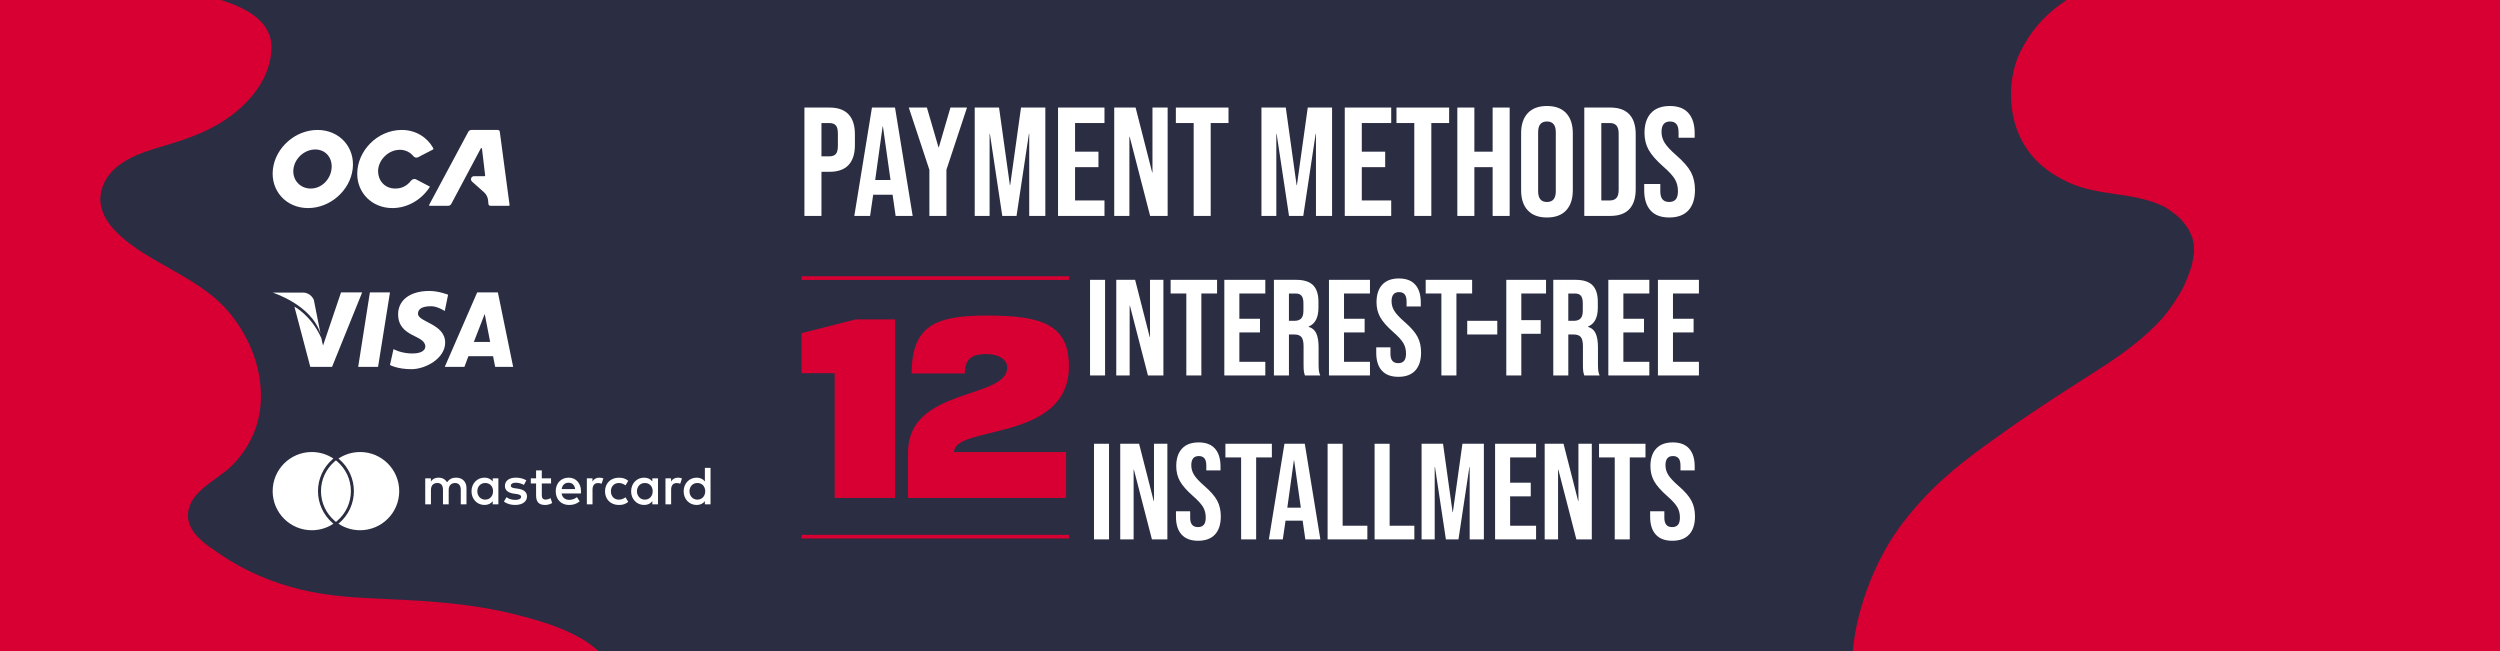<?xml version="1.0" encoding="UTF-8"?>
<svg xmlns="http://www.w3.org/2000/svg" viewBox="0 0 1920 500">
  <defs>
    <style>
      .cls-1, .cls-2 {
        fill: #fff;
      }

      .cls-2 {
        fill-rule: evenodd;
      }

      .cls-3 {
        fill: #2b2d42;
      }

      .cls-4 {
        fill: #d80032;
      }
    </style>
  </defs>
  <g id="Background">
    <rect class="cls-3" width="1920" height="500"/>
  </g>
  <g id="Desktop-Banner">
    <path class="cls-1" d="m329.85,223.45c-15.94,0-24.09,7.85-24.09,17.83,0,18.05,20.88,15.62,20.88,24.9,0,1.57-1.2,5.3-9.96,5.3s-14.46-3.37-14.46-3.37l-2.73,12.21s5.68,3.21,16.54,3.21,25.86-8.31,25.86-20.4c0-14.54-20.88-15.68-20.88-22.17,0-3.31,2.57-5.78,10.12-5.78,4.9,0,10.44,3.69,10.44,3.69l2.57-12.53s-7.29-2.89-14.3-2.89Zm-67.94,1.12l-13.81,40.8s-.94-3.47-1.28-5.62c-7.89-17.71-20.72-24.25-20.72-24.25l12.21,46.26h16.7l23.13-57.18h-16.22Zm22.17,0l-8.99,57.18h15.26l9.16-57.18h-15.42Zm82.4,0l-24.9,57.18h15.1l3.05-8.19h18.95l1.61,8.19h13.81l-11.73-57.18h-15.9Zm-157.09.16s29.84,9.24,36.78,31.64l-5.14-26.02s-2.21-5.62-8.19-5.62h-23.45Zm162.87,16.38l4.18,21.52h-12.53l8.35-21.52Z"/>
    <path class="cls-1" d="m358.26,387.32v-12.54c0-4.72-3.01-7.9-7.86-7.94-2.55-.04-5.18.75-7.02,3.55-1.38-2.21-3.55-3.55-6.6-3.55-2.13,0-4.22.63-5.85,2.97v-2.47h-4.35v19.98h4.39v-11.07c0-3.47,1.92-5.31,4.89-5.31s4.35,1.88,4.35,5.27v11.12h4.39v-11.07c0-3.47,2.01-5.31,4.89-5.31s4.39,1.88,4.39,5.27v11.12h4.39Zm64.94-19.98h-7.1v-6.06h-4.39v6.06h-4.05v3.97h4.05v9.11c0,4.64,1.8,7.4,6.94,7.4,1.88,0,4.05-.59,5.43-1.55l-1.25-3.72c-1.3.75-2.72,1.13-3.84,1.13-2.17,0-2.88-1.34-2.88-3.34v-9.03h7.1v-3.97Zm37.07-.5c-2.51,0-4.14,1.17-5.27,2.93v-2.42h-4.3v19.98h4.35v-11.2c0-3.3,1.42-5.14,4.26-5.14.88,0,1.8.13,2.72.5l1.34-4.1c-.96-.38-2.22-.54-3.09-.54h0Zm-56.04,2.09c-2.09-1.38-4.97-2.09-8.15-2.09-5.06,0-8.32,2.42-8.32,6.39,0,3.26,2.42,5.27,6.89,5.89l2.05.29c2.38.33,3.51.96,3.51,2.09,0,1.55-1.59,2.42-4.55,2.42s-5.18-.96-6.64-2.09l-2.05,3.38c2.38,1.76,5.39,2.59,8.65,2.59,5.77,0,9.11-2.72,9.11-6.52,0-3.51-2.63-5.35-6.98-5.98l-2.05-.29c-1.88-.25-3.38-.63-3.38-1.96,0-1.46,1.42-2.34,3.8-2.34,2.55,0,5.01.96,6.23,1.71l1.88-3.51Zm116.42-2.09c-2.51,0-4.14,1.17-5.27,2.93v-2.42h-4.3v19.98h4.35v-11.2c0-3.3,1.42-5.14,4.26-5.14.88,0,1.8.13,2.72.5l1.34-4.1c-.96-.38-2.21-.54-3.09-.54h0Zm-56,10.49c0,6.06,4.22,10.49,10.66,10.49,3.01,0,5.01-.67,7.19-2.38l-2.09-3.51c-1.63,1.17-3.34,1.8-5.22,1.8-3.47-.04-6.02-2.55-6.02-6.39s2.55-6.35,6.02-6.39c1.88,0,3.59.63,5.22,1.8l2.09-3.51c-2.17-1.71-4.18-2.38-7.19-2.38-6.44,0-10.66,4.43-10.66,10.49h0Zm40.7,0v-9.99h-4.35v2.42c-1.38-1.8-3.47-2.93-6.31-2.93-5.6,0-9.99,4.39-9.99,10.49s4.39,10.49,9.99,10.49c2.84,0,4.93-1.13,6.31-2.93v2.42h4.35v-9.99Zm-16.17,0c0-3.51,2.3-6.39,6.06-6.39s6.02,2.76,6.02,6.39-2.42,6.39-6.02,6.39-6.06-2.88-6.06-6.39h0Zm-52.44-10.49c-5.85,0-9.95,4.26-9.95,10.49s4.26,10.49,10.24,10.49c3.01,0,5.77-.75,8.19-2.8l-2.13-3.22c-1.67,1.34-3.8,2.09-5.81,2.09-2.8,0-5.35-1.3-5.98-4.89h14.84c.04-.54.08-1.09.08-1.67-.04-6.23-3.89-10.49-9.49-10.49h0Zm-.08,3.89c2.8,0,4.6,1.75,5.06,4.85h-10.36c.46-2.88,2.21-4.85,5.31-4.85h0Zm109.03,6.6v-18.01h-4.35v10.45c-1.38-1.8-3.47-2.93-6.31-2.93-5.6,0-9.99,4.39-9.99,10.49s4.39,10.49,9.99,10.49c2.84,0,4.93-1.13,6.31-2.93v2.42h4.35v-9.99Zm-16.17,0c0-3.51,2.3-6.39,6.06-6.39s6.02,2.76,6.02,6.39-2.42,6.39-6.02,6.39-6.06-2.88-6.06-6.39h0Zm-146.76,0v-9.99h-4.35v2.42c-1.38-1.8-3.47-2.93-6.31-2.93-5.6,0-9.99,4.39-9.99,10.49s4.39,10.49,9.99,10.49c2.84,0,4.93-1.13,6.31-2.93v2.42h4.35v-9.99Zm-16.17,0c0-3.51,2.3-6.39,6.06-6.39s6.02,2.76,6.02,6.39-2.42,6.39-6.02,6.39-6.06-2.88-6.06-6.39Zm-111.25,24.28c.23.2.48.4.73.6-4.76,3.17-10.48,5.02-16.63,5.02-16.59,0-30.04-13.45-30.04-30.04s13.45-30.04,30.04-30.04c6.15,0,11.87,1.85,16.63,5.02-.24.2-.49.4-.73.6-7.08,6.16-11.13,15.06-11.13,24.42s4.06,18.26,11.13,24.41Zm21.22-54.45c-6.15,0-11.87,1.85-16.63,5.02.24.2.49.4.73.6,7.08,6.16,11.13,15.06,11.13,24.41s-4.06,18.26-11.13,24.41c-.23.2-.48.4-.73.6,4.76,3.17,10.48,5.02,16.63,5.02,16.59,0,30.04-13.45,30.04-30.04s-13.45-30.04-30.04-30.04Zm-18.56,6.43c-.39.3-.77.62-1.14.94-6.33,5.51-10.34,13.61-10.34,22.66s4.01,17.16,10.34,22.66c.37.32.75.64,1.14.94.39-.3.77-.62,1.14-.94,6.33-5.51,10.34-13.61,10.34-22.66s-4.01-17.16-10.34-22.66c-.37-.32-.75-.64-1.14-.94"/>
    <g id="Capa_1">
      <path class="cls-2" d="m329.61,143.05l-10-5.25c-1.25-.75-2.75-.25-3.75.75-.5.75-1.25,1.25-1.5,1.75-3,3-6.5,4.5-10.75,4.5-8.5,0-13.25-6.5-13.25-13.25,0-8.5,7.75-16.5,16.75-16.5,4.5,0,8,2,10.5,5,.75,1,2.25,1.25,3.5.75,3-1.75,11.25-5.75,11.5-6,.25-.25.25-.5.25-.75-.25,0-.25-.5-.25-.5-4.5-8-13.25-13.75-24-13.75-18.75,0-34.25,16-34.25,33.75,0,14.75,11.5,26.25,27,26.25,11.5,0,22-6.25,28.25-15.5,0-.25.25-.5.5-.75,0-.25,0-.5-.5-.5h0Zm54.25-41.75c0-1-.75-1.5-1.75-1.5h-20c-1,0-2,.5-2.5,1.5l-30,56c-.25.25,0,.75.5.75h14c1,0,2-.5,2.5-1.5l22.75-42.75h.75s2.5,21,2.5,21c0,.25-.25.5-.5.5h-8c-2.25,0-3.25,2.75-1.5,4.25l9,8c1.75,1.5,3,3.75,3.25,6.25l.25,2.75c0,1,.75,1.5,1.75,1.5h14c.25,0,.5-.25.5-.5l-7.5-56.25h0Zm-129.25,28.5c-1,8.25-7.75,15-16,15s-14.25-6.75-13.25-15c1-8.25,8.5-15,16.75-15s13.5,6.75,12.5,15Zm-10.75-30c-17,0-32.25,13.5-34.25,30-2,16.5,10,30,27,30s32.25-13.5,34.25-30c2-16.5-10-30-27-30h0Z"/>
    </g>
    <g>
      <g>
        <path class="cls-1" d="m617.8,82.6h19.26c6.5,0,11.37,1.74,14.63,5.23,3.25,3.49,4.88,8.6,4.88,15.34v8.21c0,6.74-1.63,11.85-4.88,15.34-3.25,3.49-8.13,5.23-14.63,5.23h-6.18v33.89h-13.08v-83.24Zm19.26,37.46c2.14,0,3.75-.59,4.82-1.78,1.07-1.19,1.61-3.21,1.61-6.06v-9.87c0-2.85-.54-4.88-1.61-6.06-1.07-1.19-2.68-1.78-4.82-1.78h-6.18v25.57h6.18Z"/>
        <path class="cls-1" d="m669.65,82.6h17.72l13.56,83.24h-13.08l-2.38-16.53v.24h-14.86l-2.38,16.29h-12.13l13.56-83.24Zm14.27,55.65l-5.83-41.14h-.24l-5.71,41.14h11.77Z"/>
        <path class="cls-1" d="m713.76,130.4l-15.81-47.8h13.91l8.92,30.56h.24l8.92-30.56h12.72l-15.81,47.8v35.43h-13.08v-35.43Z"/>
        <path class="cls-1" d="m748.6,82.6h18.67l8.32,59.57h.24l8.32-59.57h18.67v83.24h-12.37v-63.02h-.24l-9.51,63.02h-10.94l-9.51-63.02h-.24v63.02h-11.42v-83.24Z"/>
        <path class="cls-1" d="m812.57,82.6h35.67v11.89h-22.59v22h17.96v11.89h-17.96v25.57h22.59v11.89h-35.67v-83.24Z"/>
        <path class="cls-1" d="m855.73,82.6h16.41l12.72,49.82h.24v-49.82h11.65v83.24h-13.44l-15.7-60.76h-.24v60.76h-11.65v-83.24Z"/>
        <path class="cls-1" d="m916.73,94.49h-13.67v-11.89h40.43v11.89h-13.67v71.34h-13.08v-71.34Z"/>
        <path class="cls-1" d="m968.81,82.6h18.67l8.32,59.57h.24l8.32-59.57h18.67v83.24h-12.37v-63.02h-.24l-9.51,63.02h-10.94l-9.51-63.02h-.24v63.02h-11.42v-83.24Z"/>
        <path class="cls-1" d="m1032.78,82.6h35.67v11.89h-22.59v22h17.96v11.89h-17.96v25.57h22.59v11.89h-35.67v-83.24Z"/>
        <path class="cls-1" d="m1086.17,94.49h-13.67v-11.89h40.43v11.89h-13.67v71.34h-13.08v-71.34Z"/>
        <path class="cls-1" d="m1119.23,82.6h13.08v33.89h14.03v-33.89h13.08v83.24h-13.08v-37.46h-14.03v37.46h-13.08v-83.24Z"/>
        <path class="cls-1" d="m1173.33,161.56c-3.41-3.65-5.11-8.8-5.11-15.46v-43.76c0-6.66,1.7-11.81,5.11-15.46,3.41-3.65,8.32-5.47,14.74-5.47s11.33,1.82,14.74,5.47c3.41,3.65,5.11,8.8,5.11,15.46v43.76c0,6.66-1.71,11.81-5.11,15.46-3.41,3.65-8.32,5.47-14.74,5.47s-11.34-1.82-14.74-5.47Zm21.52-14.63v-45.42c0-5.47-2.26-8.21-6.78-8.21s-6.78,2.74-6.78,8.21v45.42c0,5.47,2.26,8.2,6.78,8.2s6.78-2.73,6.78-8.2Z"/>
        <path class="cls-1" d="m1216.73,82.6h19.98c6.5,0,11.37,1.74,14.63,5.23,3.25,3.49,4.88,8.6,4.88,15.34v42.09c0,6.74-1.63,11.85-4.88,15.34-3.25,3.49-8.13,5.23-14.63,5.23h-19.98v-83.24Zm19.74,71.34c2.14,0,3.78-.63,4.94-1.9,1.15-1.27,1.72-3.33,1.72-6.18v-43.28c0-2.85-.58-4.92-1.72-6.18-1.15-1.27-2.79-1.9-4.94-1.9h-6.66v59.45h6.66Z"/>
        <path class="cls-1" d="m1267.63,161.61c-3.25-3.61-4.88-8.78-4.88-15.52v-4.76h12.37v5.71c0,5.39,2.26,8.08,6.78,8.08,2.22,0,3.9-.65,5.05-1.96,1.15-1.31,1.72-3.43,1.72-6.36,0-3.49-.79-6.56-2.38-9.21-1.59-2.66-4.52-5.85-8.8-9.57-5.39-4.76-9.16-9.06-11.3-12.9-2.14-3.84-3.21-8.18-3.21-13.02,0-6.58,1.66-11.67,4.99-15.28,3.33-3.61,8.16-5.41,14.51-5.41s11,1.8,14.21,5.41c3.21,3.61,4.82,8.78,4.82,15.52v3.45h-12.37v-4.28c0-2.85-.56-4.93-1.67-6.24-1.11-1.31-2.73-1.96-4.88-1.96-4.36,0-6.54,2.66-6.54,7.97,0,3.01.81,5.83,2.44,8.44,1.62,2.62,4.58,5.79,8.86,9.51,5.47,4.76,9.23,9.08,11.3,12.96,2.06,3.89,3.09,8.44,3.09,13.67,0,6.82-1.69,12.05-5.05,15.7-3.37,3.65-8.26,5.47-14.69,5.47s-11.14-1.8-14.39-5.41Z"/>
      </g>
      <g>
        <path class="cls-1" d="m837.15,214.91h11.54v73.44h-11.54v-73.44Z"/>
        <path class="cls-1" d="m857.29,214.91h14.48l11.23,43.96h.21v-43.96h10.28v73.44h-11.86l-13.85-53.61h-.21v53.61h-10.28v-73.44Z"/>
        <path class="cls-1" d="m911.11,225.4h-12.07v-10.49h35.67v10.49h-12.07v62.95h-11.54v-62.95Z"/>
        <path class="cls-1" d="m940.28,214.91h31.48v10.49h-19.93v19.41h15.84v10.49h-15.84v22.56h19.93v10.49h-31.48v-73.44Z"/>
        <path class="cls-1" d="m978.37,214.91h17.1c5.94,0,10.28,1.38,13.01,4.14,2.73,2.76,4.09,7.01,4.09,12.75v4.51c0,7.62-2.52,12.45-7.55,14.48v.21c2.8.84,4.77,2.55,5.93,5.14,1.15,2.59,1.73,6.05,1.73,10.39v12.91c0,2.1.07,3.79.21,5.09.14,1.29.49,2.57,1.05,3.83h-11.75c-.42-1.19-.7-2.31-.84-3.36-.14-1.05-.21-2.94-.21-5.67v-13.43c0-3.36-.54-5.7-1.63-7.03-1.09-1.33-2.96-1.99-5.61-1.99h-3.99v31.48h-11.54v-73.44Zm15.74,31.48c2.31,0,4.04-.59,5.19-1.78,1.15-1.19,1.73-3.18,1.73-5.98v-5.67c0-2.66-.47-4.58-1.42-5.77-.94-1.19-2.43-1.78-4.46-1.78h-5.25v20.98h4.2Z"/>
        <path class="cls-1" d="m1020.65,214.91h31.48v10.49h-19.93v19.41h15.84v10.49h-15.84v22.56h19.93v10.49h-31.48v-73.44Z"/>
        <path class="cls-1" d="m1061.25,284.62c-2.87-3.18-4.3-7.75-4.3-13.69v-4.2h10.91v5.04c0,4.76,1.99,7.13,5.98,7.13,1.96,0,3.44-.58,4.46-1.73,1.01-1.15,1.52-3.02,1.52-5.61,0-3.08-.7-5.79-2.1-8.13-1.4-2.34-3.99-5.16-7.76-8.45-4.76-4.2-8.08-7.99-9.97-11.38-1.89-3.39-2.83-7.22-2.83-11.49,0-5.8,1.47-10.3,4.41-13.48,2.94-3.18,7.2-4.77,12.8-4.77s9.71,1.59,12.54,4.77c2.83,3.18,4.25,7.75,4.25,13.69v3.04h-10.91v-3.78c0-2.52-.49-4.35-1.47-5.51-.98-1.15-2.41-1.73-4.3-1.73-3.85,0-5.77,2.34-5.77,7.03,0,2.66.72,5.14,2.15,7.45,1.43,2.31,4.04,5.11,7.82,8.39,4.83,4.2,8.15,8.01,9.97,11.44,1.82,3.43,2.73,7.45,2.73,12.07,0,6.02-1.49,10.63-4.46,13.85-2.97,3.22-7.29,4.83-12.96,4.83s-9.83-1.59-12.7-4.77Z"/>
        <path class="cls-1" d="m1107,225.4h-12.07v-10.49h35.67v10.49h-12.07v62.95h-11.54v-62.95Z"/>
        <path class="cls-1" d="m1126.83,246.38h23.08v10.49h-23.08v-10.49Z"/>
        <path class="cls-1" d="m1156.83,214.91h30.53v10.49h-18.99v20.46h14.9v10.49h-14.9v32h-11.54v-73.44Z"/>
        <path class="cls-1" d="m1192.92,214.91h17.1c5.94,0,10.28,1.38,13.01,4.14,2.73,2.76,4.09,7.01,4.09,12.75v4.51c0,7.62-2.52,12.45-7.55,14.48v.21c2.8.84,4.77,2.55,5.93,5.14,1.15,2.59,1.73,6.05,1.73,10.39v12.91c0,2.1.07,3.79.21,5.09.14,1.29.49,2.57,1.05,3.83h-11.75c-.42-1.19-.7-2.31-.84-3.36-.14-1.05-.21-2.94-.21-5.67v-13.43c0-3.36-.54-5.7-1.63-7.03-1.09-1.33-2.96-1.99-5.61-1.99h-3.99v31.48h-11.54v-73.44Zm15.74,31.48c2.31,0,4.04-.59,5.19-1.78,1.15-1.19,1.73-3.18,1.73-5.98v-5.67c0-2.66-.47-4.58-1.42-5.77-.94-1.19-2.43-1.78-4.46-1.78h-5.25v20.98h4.2Z"/>
        <path class="cls-1" d="m1235.2,214.91h31.48v10.49h-19.93v19.41h15.84v10.49h-15.84v22.56h19.93v10.49h-31.48v-73.44Z"/>
        <path class="cls-1" d="m1273.29,214.91h31.48v10.49h-19.93v19.41h15.84v10.49h-15.84v22.56h19.93v10.49h-31.48v-73.44Z"/>
        <path class="cls-1" d="m840.19,340.81h11.54v73.44h-11.54v-73.44Z"/>
        <path class="cls-1" d="m860.34,340.81h14.48l11.23,43.96h.21v-43.96h10.28v73.44h-11.86l-13.85-53.61h-.21v53.61h-10.28v-73.44Z"/>
        <path class="cls-1" d="m907.44,410.53c-2.87-3.18-4.3-7.75-4.3-13.69v-4.2h10.91v5.04c0,4.76,1.99,7.13,5.98,7.13,1.96,0,3.44-.58,4.46-1.73,1.01-1.15,1.52-3.02,1.52-5.61,0-3.08-.7-5.79-2.1-8.13-1.4-2.34-3.99-5.16-7.76-8.45-4.76-4.2-8.08-7.99-9.97-11.38-1.89-3.39-2.83-7.22-2.83-11.49,0-5.8,1.47-10.3,4.41-13.48,2.94-3.18,7.2-4.77,12.8-4.77s9.71,1.59,12.54,4.77c2.83,3.18,4.25,7.75,4.25,13.69v3.04h-10.91v-3.78c0-2.52-.49-4.35-1.47-5.51-.98-1.15-2.41-1.73-4.3-1.73-3.85,0-5.77,2.34-5.77,7.03,0,2.66.72,5.14,2.15,7.45,1.43,2.31,4.04,5.11,7.82,8.39,4.83,4.2,8.15,8.01,9.97,11.44,1.82,3.43,2.73,7.45,2.73,12.07,0,6.02-1.49,10.63-4.46,13.85-2.97,3.22-7.29,4.83-12.96,4.83s-9.83-1.59-12.7-4.77Z"/>
        <path class="cls-1" d="m953.19,351.3h-12.07v-10.49h35.67v10.49h-12.07v62.95h-11.54v-62.95Z"/>
        <path class="cls-1" d="m986.45,340.81h15.63l11.96,73.44h-11.54l-2.1-14.58v.21h-13.11l-2.1,14.37h-10.7l11.96-73.44Zm12.59,49.1l-5.14-36.3h-.21l-5.04,36.3h10.39Z"/>
        <path class="cls-1" d="m1019.6,340.81h11.54v62.95h18.99v10.49h-30.53v-73.44Z"/>
        <path class="cls-1" d="m1055.69,340.81h11.54v62.95h18.99v10.49h-30.53v-73.44Z"/>
        <path class="cls-1" d="m1091.78,340.81h16.47l7.34,52.56h.21l7.34-52.56h16.47v73.44h-10.91v-55.61h-.21l-8.39,55.61h-9.65l-8.39-55.61h-.21v55.61h-10.07v-73.44Z"/>
        <path class="cls-1" d="m1148.23,340.81h31.48v10.49h-19.93v19.41h15.84v10.49h-15.84v22.56h19.93v10.49h-31.48v-73.44Z"/>
        <path class="cls-1" d="m1186.31,340.81h14.48l11.23,43.96h.21v-43.96h10.28v73.44h-11.86l-13.85-53.61h-.21v53.61h-10.28v-73.44Z"/>
        <path class="cls-1" d="m1240.13,351.3h-12.07v-10.49h35.67v10.49h-12.07v62.95h-11.54v-62.95Z"/>
        <path class="cls-1" d="m1271.61,410.53c-2.87-3.18-4.3-7.75-4.3-13.69v-4.2h10.91v5.04c0,4.76,1.99,7.13,5.98,7.13,1.96,0,3.44-.58,4.46-1.73,1.01-1.15,1.52-3.02,1.52-5.61,0-3.08-.7-5.79-2.1-8.13-1.4-2.34-3.99-5.16-7.76-8.45-4.76-4.2-8.08-7.99-9.97-11.38-1.89-3.39-2.83-7.22-2.83-11.49,0-5.8,1.47-10.3,4.41-13.48,2.94-3.18,7.2-4.77,12.8-4.77s9.71,1.59,12.54,4.77c2.83,3.18,4.25,7.75,4.25,13.69v3.04h-10.91v-3.78c0-2.52-.49-4.35-1.47-5.51-.98-1.15-2.41-1.73-4.3-1.73-3.85,0-5.77,2.34-5.77,7.03,0,2.66.72,5.14,2.15,7.45,1.43,2.31,4.04,5.11,7.82,8.39,4.83,4.2,8.15,8.01,9.97,11.44,1.82,3.43,2.73,7.45,2.73,12.07,0,6.02-1.49,10.63-4.46,13.85-2.97,3.22-7.29,4.83-12.96,4.83s-9.83-1.59-12.7-4.77Z"/>
      </g>
      <path class="cls-4" d="m641.02,286.62h-25.46v-30.76l41.64-10.58h30.2v137.14h-46.38v-95.8Z"/>
      <path class="cls-4" d="m741,286.82h-40.85c0-37.22,18.95-44.47,57.83-44.47,41.64,0,62.96,6.66,62.96,38.99,0,58.38-88.22,44.86-88.22,65.83h86.05v35.26h-121.38v-35.07c0-50.15,76.18-40.36,76.18-65.24,0-4.9-5.13-10.19-15.79-10.19-8.88,0-16.78,1.57-16.78,14.89Z"/>
      <rect class="cls-4" x="615.56" y="212.17" width="205.37" height="2.8"/>
      <rect class="cls-4" x="615.56" y="410.75" width="205.37" height="2.8"/>
    </g>
    <path class="cls-4" d="m447.35,490.95c-16.54-9.73-35.28-15-53.79-19.57-19.89-4.9-40.25-7.56-60.65-9.2-14.77-1.19-29.58-1.85-44.39-2.5-19.26-.84-38.6-2.31-57.38-6.87-21.53-5.22-42.68-13.94-61.02-26.45-10.38-7.08-25.72-16.14-25.74-30.4-.02-18.21,21.86-26.86,33.02-37.71,13.4-13.02,21.67-30.04,22.83-48.76,1.55-24.97-7.92-49.71-23.69-68.85-13.38-16.24-30.73-25.58-48.63-35.82-20.12-11.51-59.77-32.42-49.04-61.69,6.95-18.97,29.19-25.9,46.73-31.04,20.76-6.09,39.83-12.9,56.7-27.1,14.36-12.09,25.62-28.61,26.2-47.9.58-19.43-17.23-30.38-38.88-37.09H0v500s459.45,0,459.45,0c-3.52-3.44-7.64-6.42-12.1-9.05Z"/>
    <path class="cls-4" d="m1587.09,0c-1.92,1.34-3.84,2.7-5.74,4.1-11.9,8.77-22.3,20.36-29.9,36.02-9.14,18.84-9.32,44.31-.66,63.7,8.28,18.54,22.33,28.84,36.57,35.7,24.18,11.64,50.59,7.42,74.71,19.15,4.33,2.59,8.49,5.64,12.43,9.27,2.24,2.48,4.33,5.17,6.27,8.1,1.03,2,1.98,4.07,2.83,6.23.49,1.84.91,3.71,1.25,5.61.13,2.07.17,4.14.13,6.21-.41,3.41-1.01,6.75-1.77,10.04-1.88,6.03-4.19,11.75-6.79,17.21-4.48,8.25-9.6,15.7-15.18,22.49-14.51,16.1-31.1,27.97-47.84,38.83-23.7,15.22-47.47,30.14-70.75,46.63-22.98,16.29-46.51,32.68-66.85,55.05-10.32,11.35-20.1,23.61-28.16,38.2-8.89,16.08-15.61,32.78-20.41,52.01-2.07,8.29-3.48,16.82-4.29,25.46h497.06V0h-332.91Z"/>
  </g>
</svg>